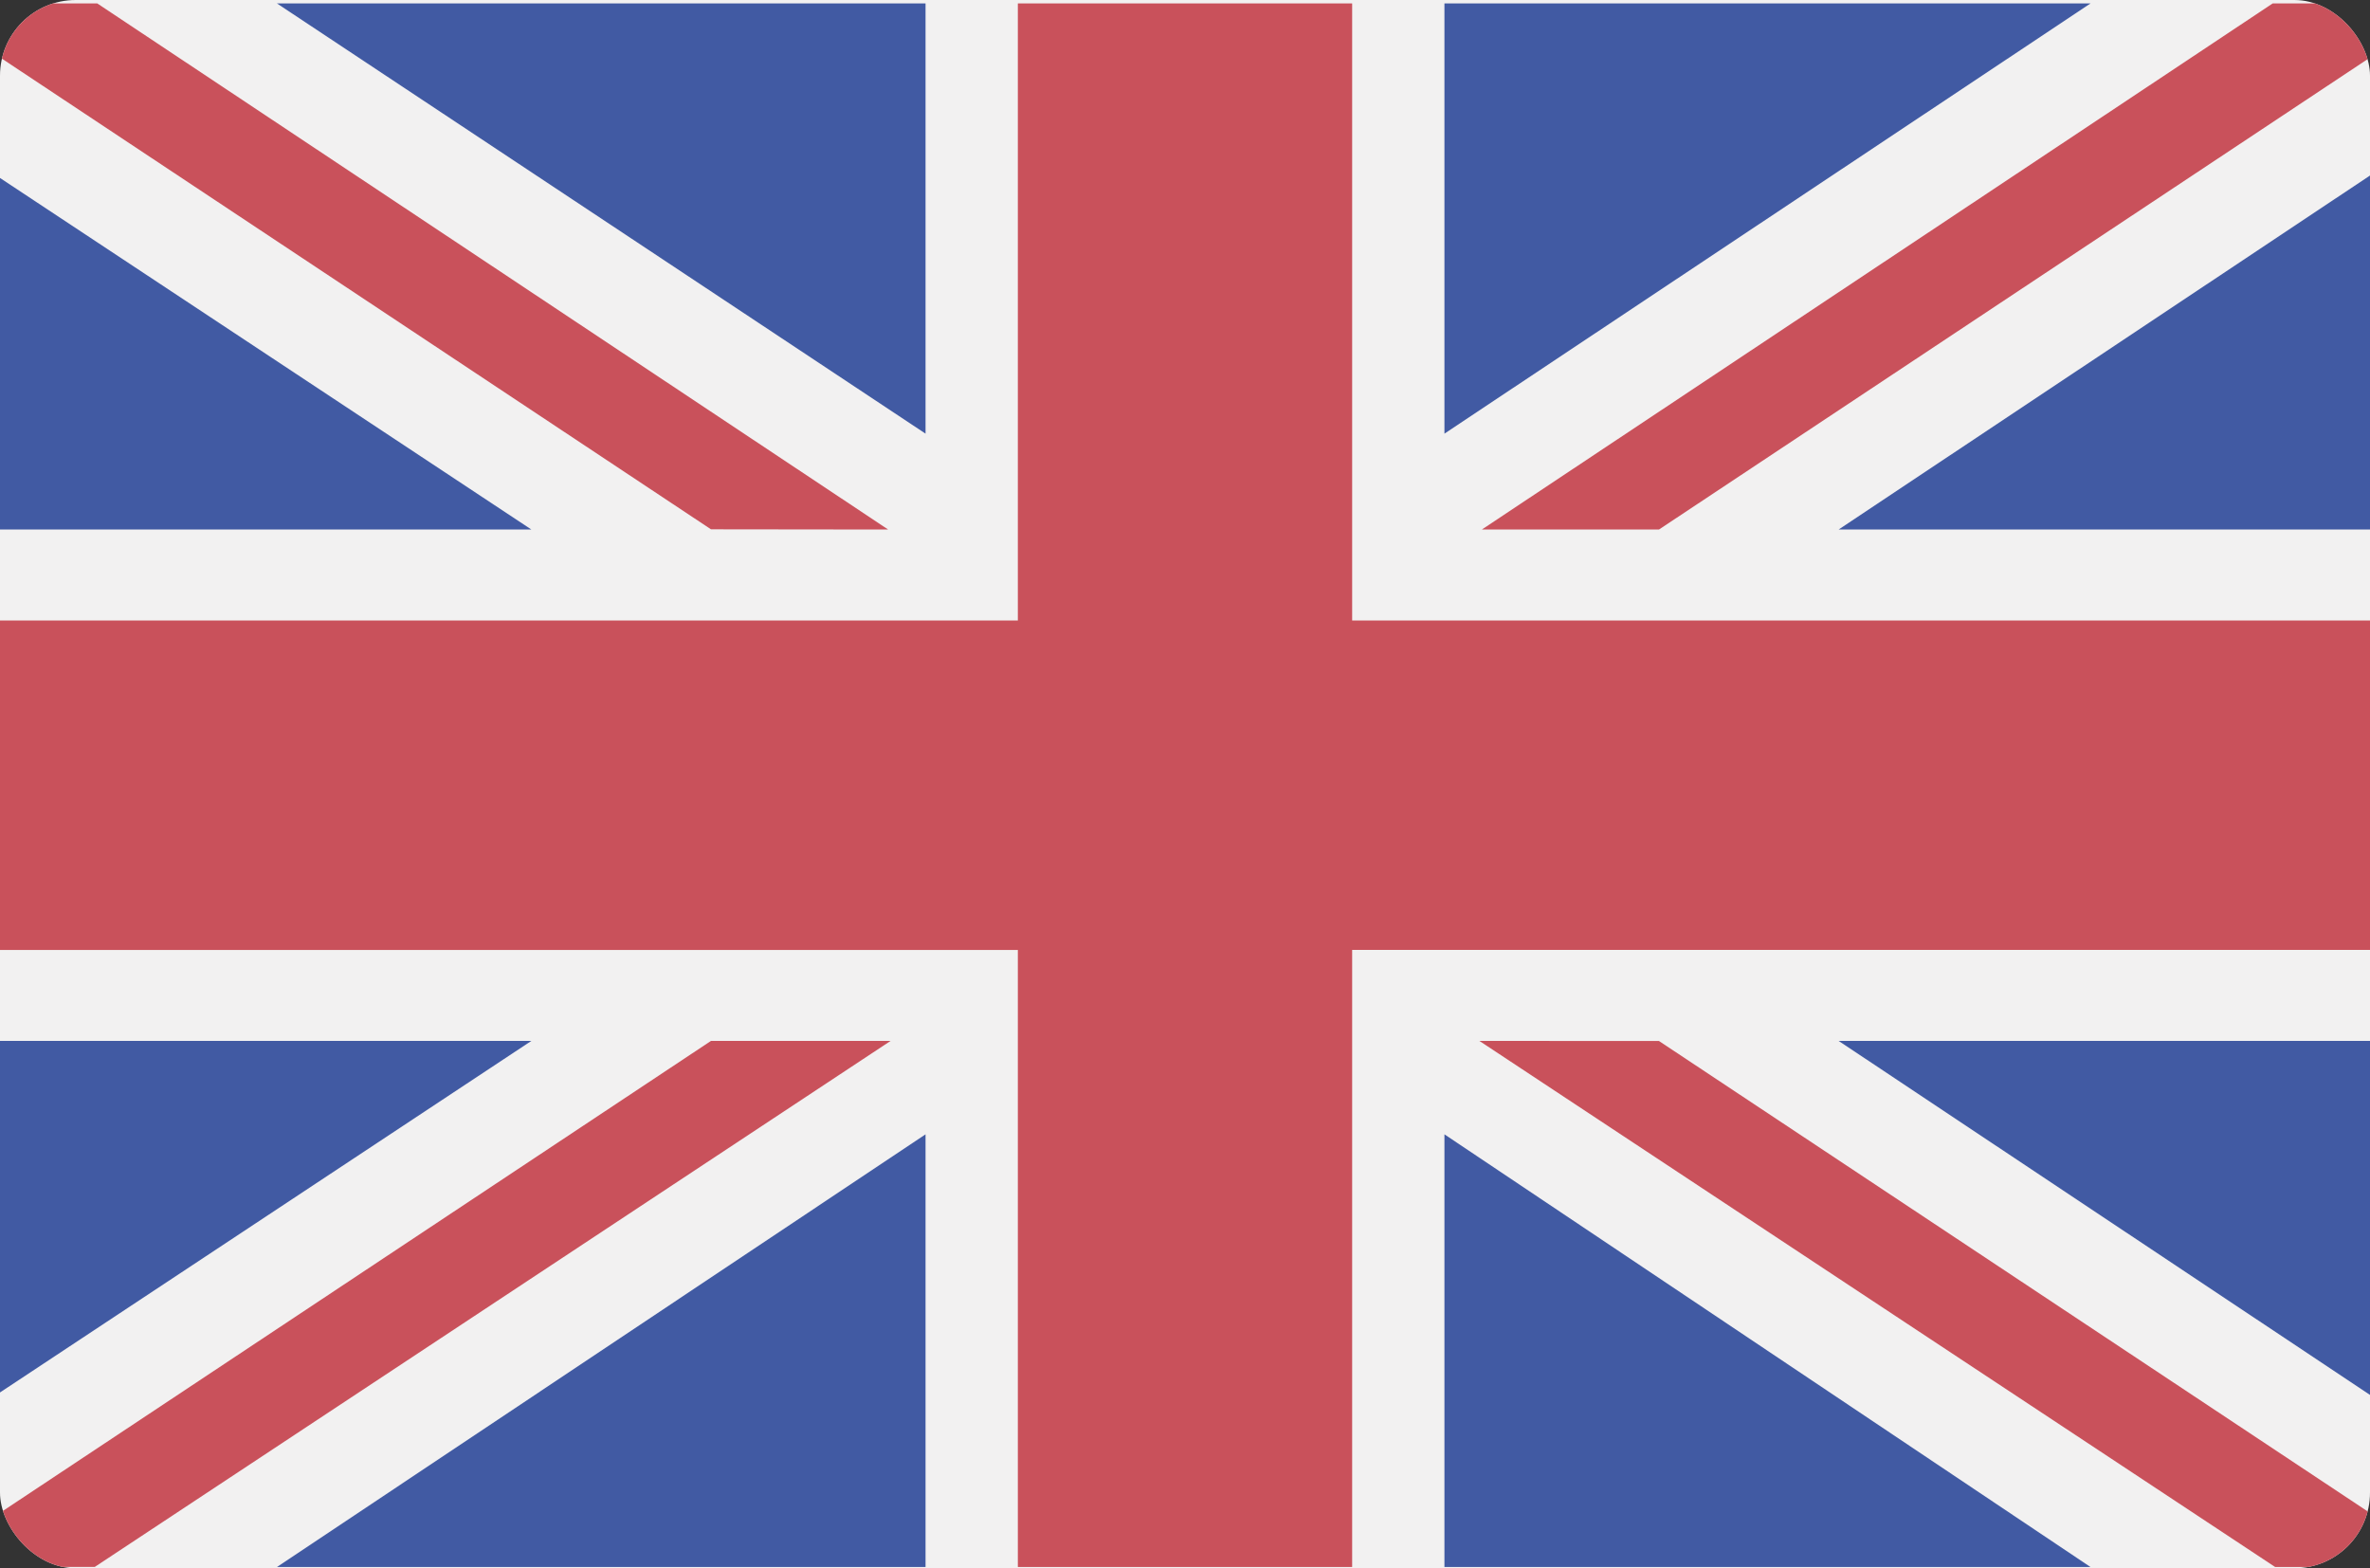 <svg id="Group_3446" data-name="Group 3446" xmlns="http://www.w3.org/2000/svg" xmlns:xlink="http://www.w3.org/1999/xlink" width="93.91" height="62.142" viewBox="0 0 93.91 62.142">
  <rect x="0" y="0" width="93.91" height="62.142" fill="#333333" stroke="none"/>
  <defs>
    <clipPath id="clip-path">
      <rect id="Rectangle_694" data-name="Rectangle 694" width="93.91" height="62.142" rx="3" fill="#f2f1f1"/>
    </clipPath>
  </defs>
  <rect id="Rectangle_693" data-name="Rectangle 693" width="93.91" height="62.142" rx="3" transform="translate(0 0)" fill="#f2f1f1"/>
  <g id="Group_3445" data-name="Group 3445" transform="translate(0 0)" clip-path="url(#clip-path)">
    <g id="Group_3444" data-name="Group 3444" transform="translate(0 0.136)">
      <path id="Path_2929" data-name="Path 2929" d="M273.766,84.508,242.429,63.662h-3.855V65.8l28.173,18.7Z" transform="translate(-238.574 -63.662)" fill="#c9515b"/>
      <path id="Path_2930" data-name="Path 2930" d="M283.517,95.18l31.534,20.847h3.756v-2.143l-28.173-18.7Z" transform="translate(-224.898 -54.071)" fill="#c9515b"/>
      <path id="Path_2931" data-name="Path 2931" d="M266.747,95.18l-28.173,18.7v2.143h3.756L273.864,95.18Z" transform="translate(-238.574 -54.071)" fill="#c9515b"/>
      <path id="Path_2932" data-name="Path 2932" d="M314.929,63.662,283.593,84.508h7.018l28.173-18.7V63.662Z" transform="translate(-224.875 -63.662)" fill="#c9515b"/>
      <path id="Path_2933" data-name="Path 2933" d="M292.152,63.662H278.906V88.113H238.574v13.054h40.332v24.451h13.246V101.166h40.332V88.113H292.152Z" transform="translate(-238.574 -63.662)" fill="#c9515b"/>
      <path id="Path_2934" data-name="Path 2934" d="M272.688,115.163V98.018l-25.7,17.145Z" transform="translate(-236.014 -53.207)" fill="#415aa3"/>
      <path id="Path_2935" data-name="Path 2935" d="M238.574,68.964v13.93H259.63Z" transform="translate(-238.574 -62.048)" fill="#415aa3"/>
      <path id="Path_2936" data-name="Path 2936" d="M282.456,63.662V80.709l25.6-17.047Z" transform="translate(-225.221 -63.662)" fill="#415aa3"/>
      <path id="Path_2937" data-name="Path 2937" d="M315.487,109.207V95.18H294.431Z" transform="translate(-221.577 -54.071)" fill="#415aa3"/>
      <path id="Path_2938" data-name="Path 2938" d="M315.487,82.917V68.89L294.431,82.917Z" transform="translate(-221.577 -62.071)" fill="#415aa3"/>
      <path id="Path_2939" data-name="Path 2939" d="M272.688,63.662h-25.7l25.7,17.047Z" transform="translate(-236.014 -63.662)" fill="#415aa3"/>
      <path id="Path_2940" data-name="Path 2940" d="M238.574,95.18v13.93L259.63,95.18Z" transform="translate(-238.574 -54.071)" fill="#415aa3"/>
      <path id="Path_2941" data-name="Path 2941" d="M282.456,115.163h25.6l-25.6-17.145Z" transform="translate(-225.221 -53.207)" fill="#415aa3"/>
    </g>
  </g>
</svg>

